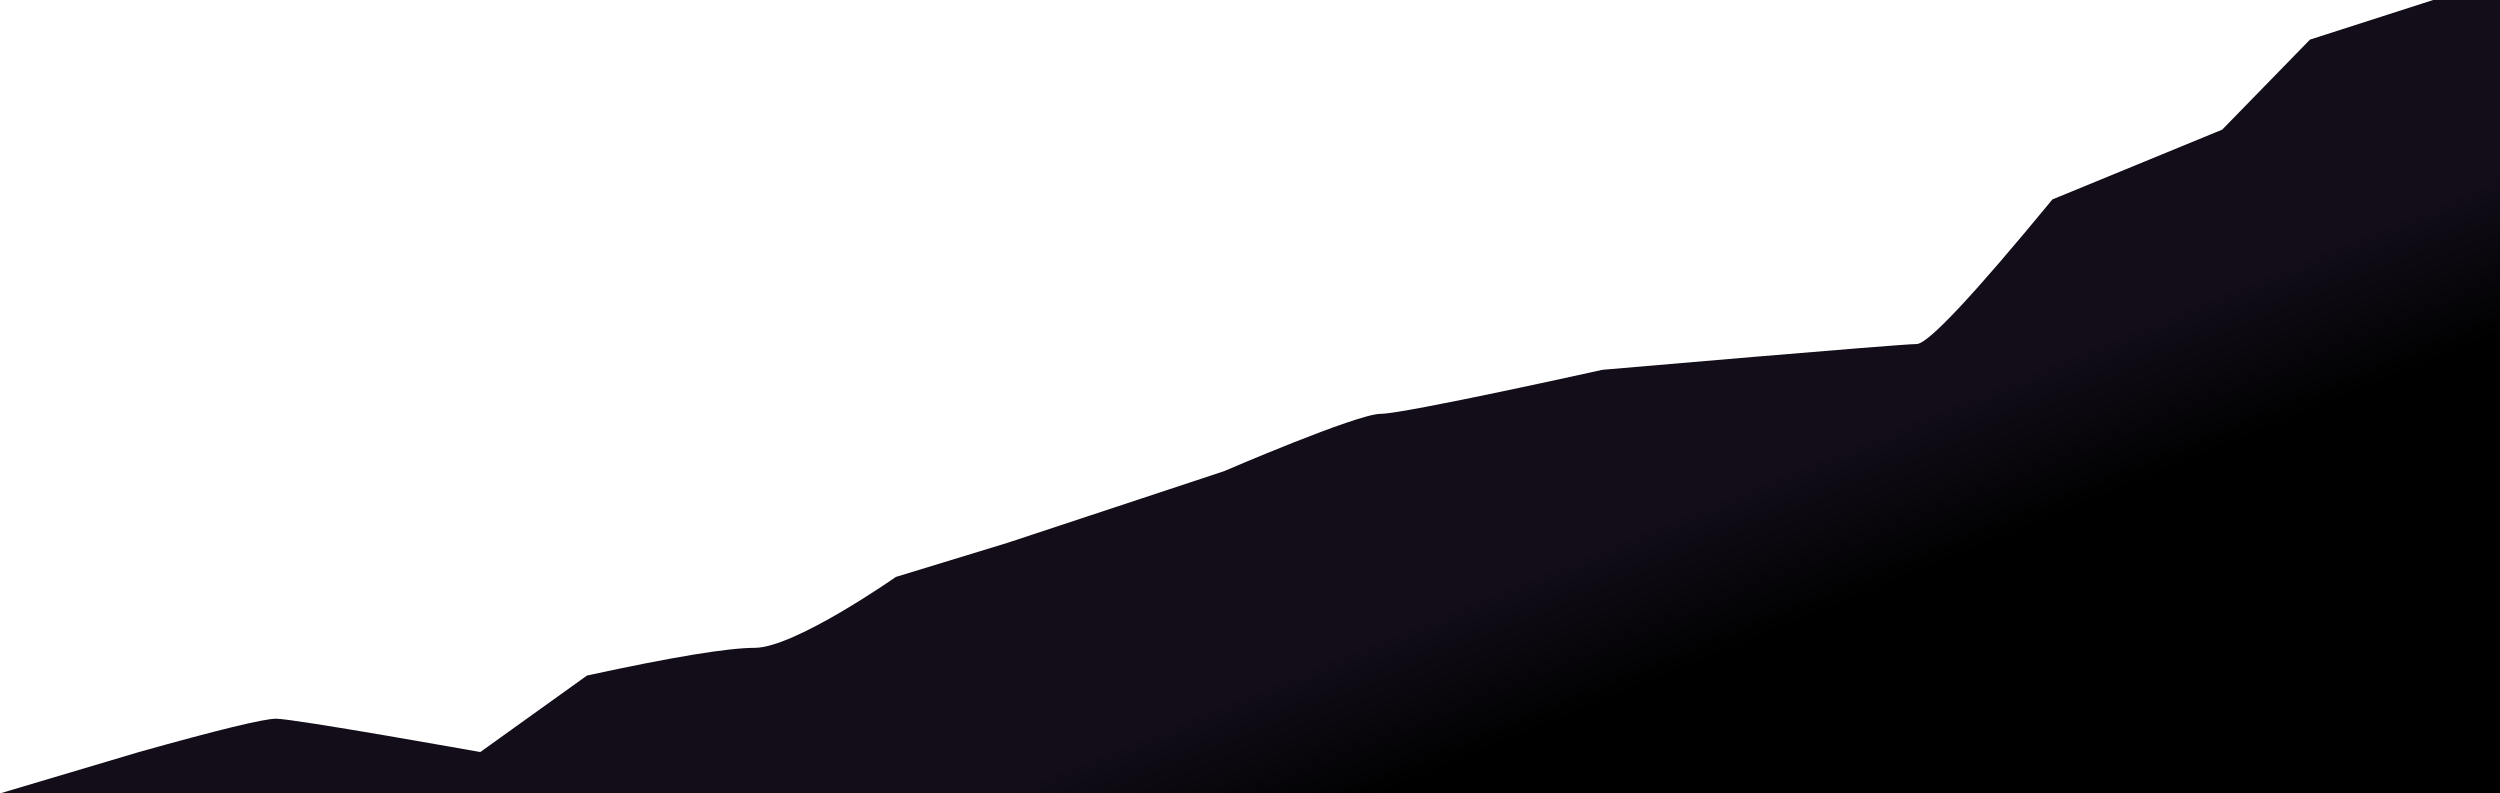 <svg viewBox="0 0 1440 457" version="1.1" xmlns="http://www.w3.org/2000/svg">
    <defs>
        <linearGradient x1="90.737%" y1="53.927%" x2="80.992%" y2="46.505%" id="linearGradient-1">
            <stop stop-color="#000000" offset="0%"></stop>
            <stop stop-color="#120D19" offset="99.956%"></stop>
            <stop stop-color="#120D19" offset="100%"></stop>
        </linearGradient>
    </defs>
    <g id="Page-1" stroke="none" stroke-width="1" fill="none" fill-rule="evenodd">
        <g id="Desktop-HD" transform="translate(0, -635)" fill="url(#linearGradient-1)">
            <path d="M1440,635 L1401.5,635 L1330.555,657.811 L1280,709.663 L1182.186,749.874 C1136.482,805.403 1110.42,833.167 1104,833.167 C1094.369,833.167 923,848.004 923,848.004 C923,848.004 808.853,873.364 795.245,873.364 C781.637,873.364 705,906.422 705,906.422 C705,906.422 663.467,920.16 580.4,947.637 C537.467,960.761 516,967.323 516,967.323 C516,967.323 457.781,1008.153 434.695,1008.153 C419.304,1008.153 387.117,1013.466 338.133,1024.094 C297.133,1053.488 276.633,1068.185 276.633,1068.185 C276.633,1068.185 169.534,1048.983 159,1048.983 C151.977,1048.983 125.644,1055.384 80,1068.185 L0,1092 L1440,1092" id="Path"></path>
        </g>
    </g>
</svg>
